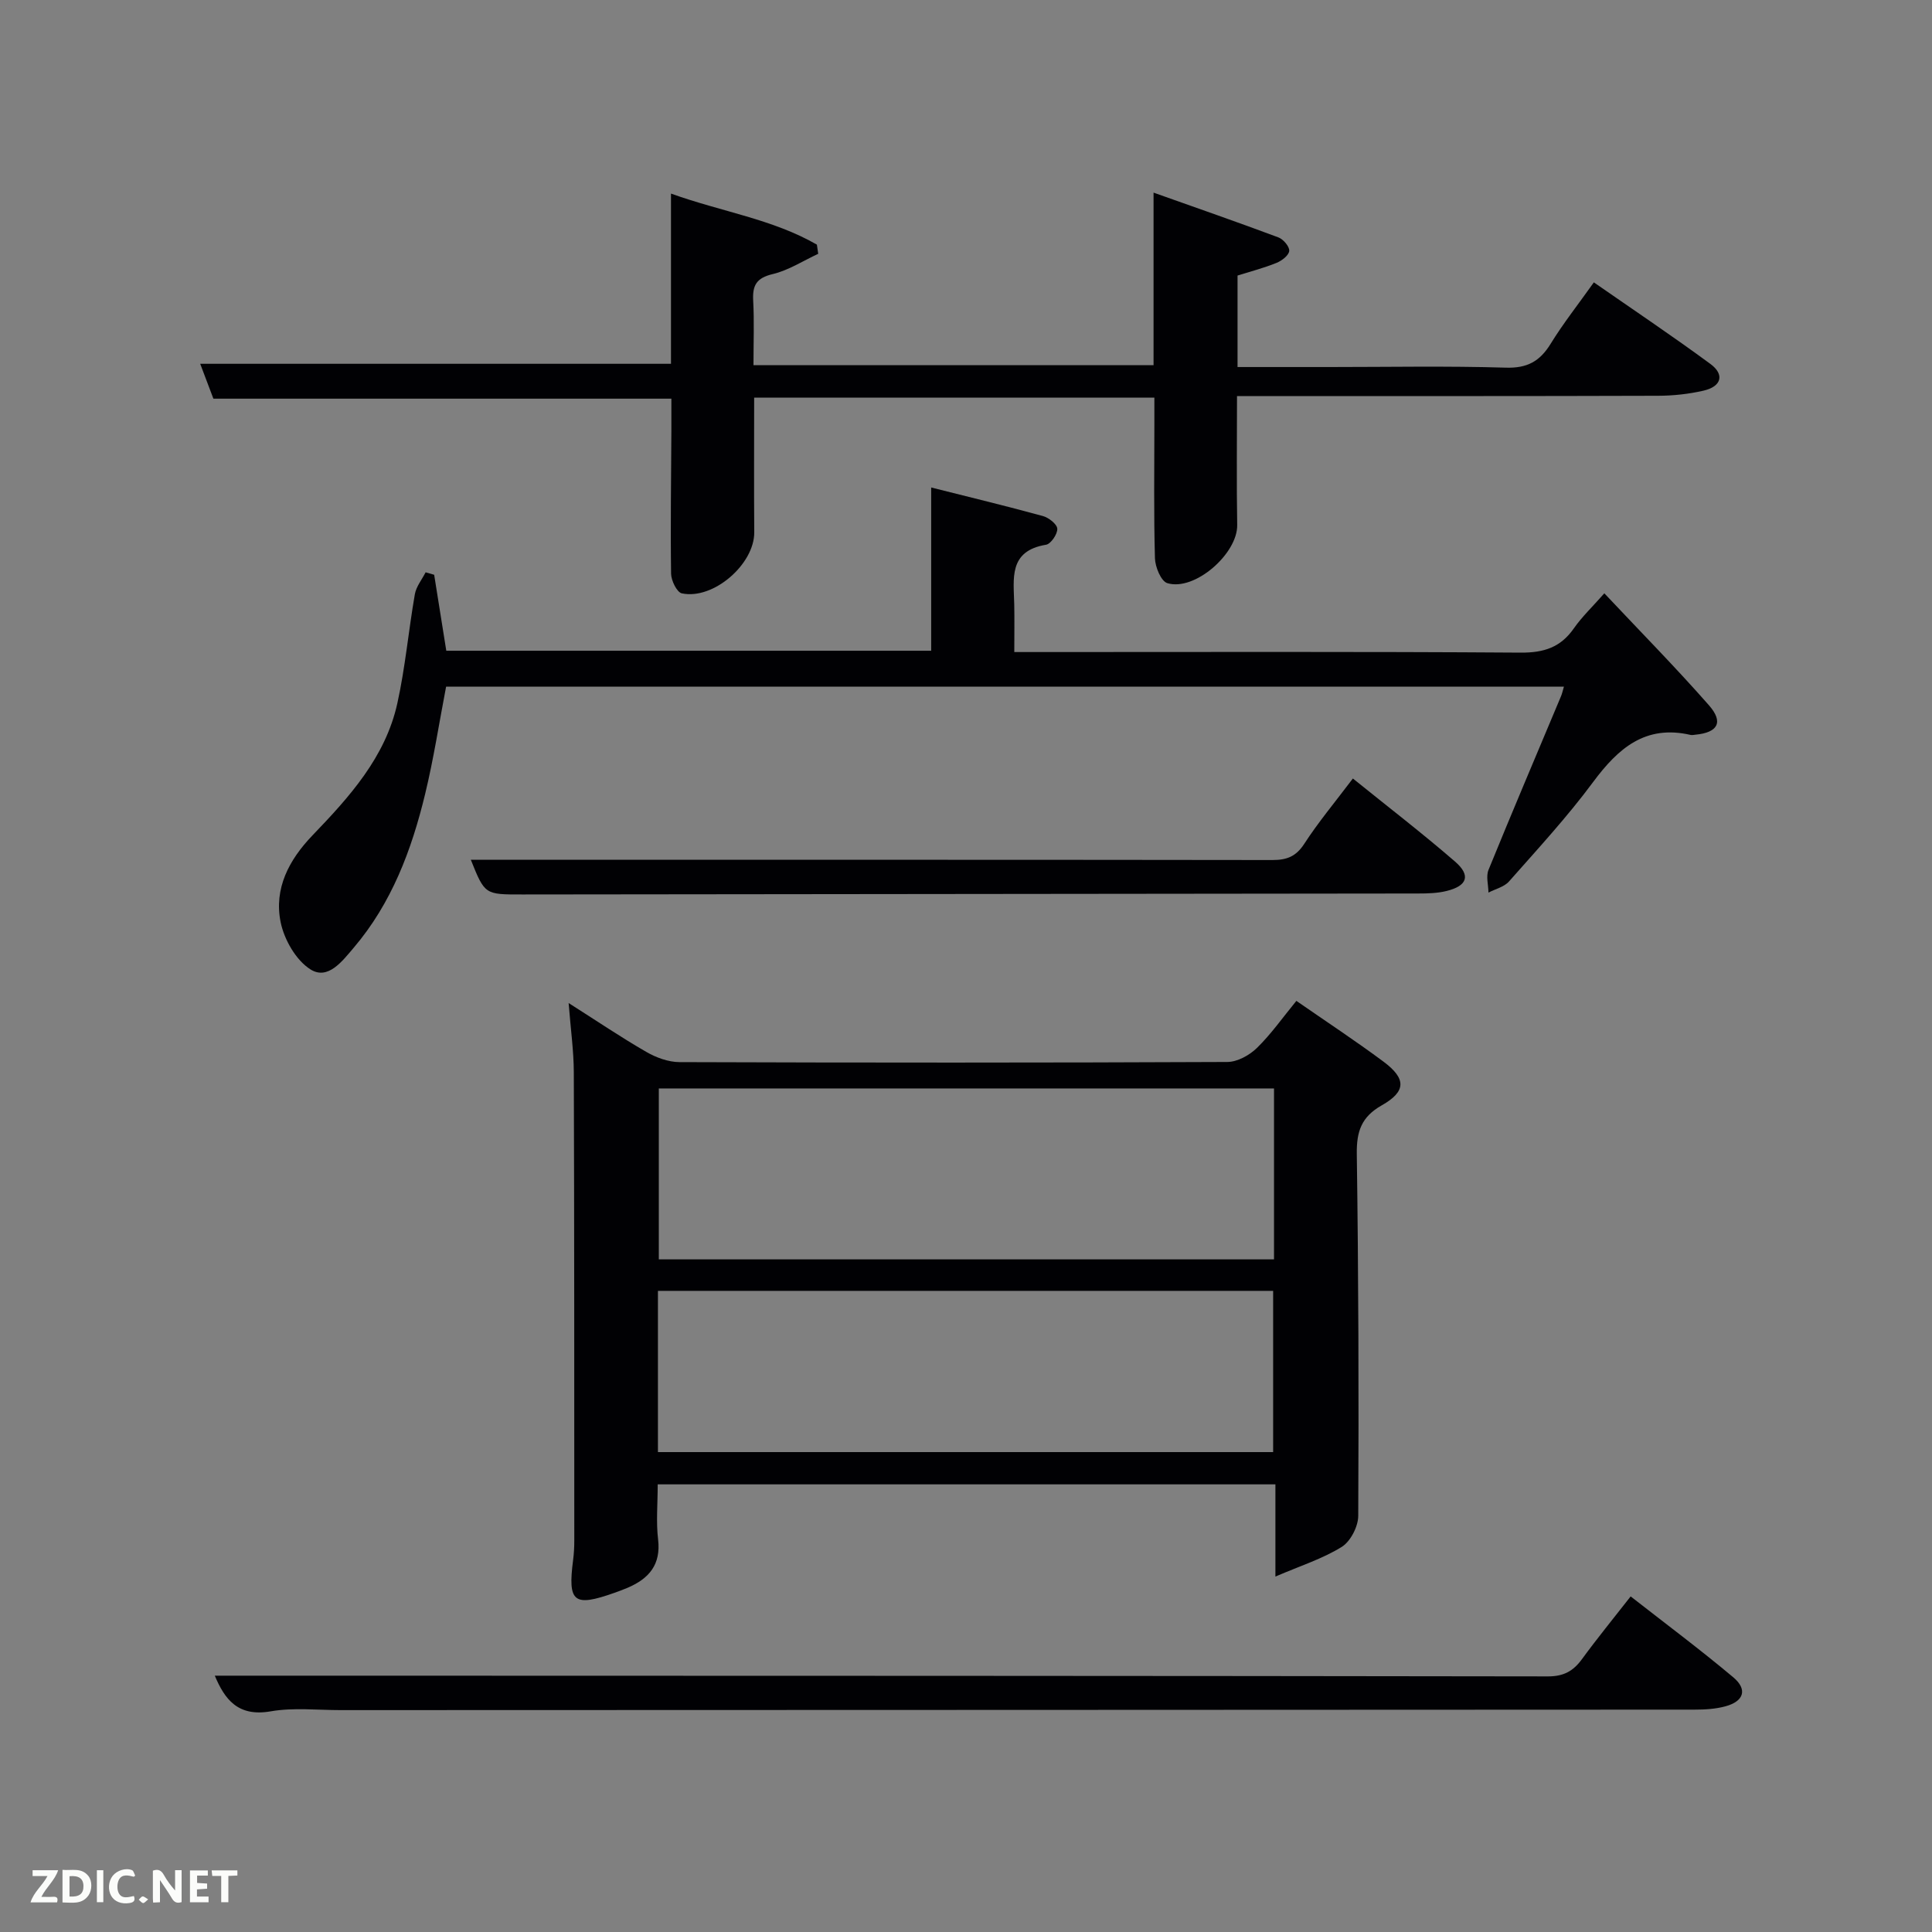 <svg enable-background="new 0 0 400 400" viewBox="0 0 400 400" xmlns="http://www.w3.org/2000/svg"><rect x="0" y="0" width="400" height="400" fill="#808080" stroke="none"/><path d="m136.17 307.32c0 4.1-.35 7.79.08 11.39.62 5.23-1.88 8.11-6.26 10-.92.39-1.85.74-2.79 1.07-8.43 2.98-9.68 1.97-8.54-6.82.17-1.32.24-2.66.24-3.99-.01-32.31.01-64.62-.1-96.93-.01-4.46-.65-8.93-1.07-14.37 5.81 3.69 10.83 7.09 16.07 10.11 2.04 1.18 4.57 2.11 6.88 2.12 37.81.13 75.62.14 113.43-.03 2.08-.01 4.58-1.39 6.13-2.91 2.95-2.88 5.35-6.32 8.16-9.74 6.14 4.26 12.23 8.26 18.06 12.6 4.7 3.51 4.7 6.15-.37 9.02-4.24 2.4-5.24 5.42-5.18 10.06.35 24.98.43 49.96.3 74.94-.01 2.21-1.6 5.3-3.42 6.43-3.94 2.45-8.5 3.89-13.73 6.14 0-7.29 0-13.03 0-19.09-42.78 0-85.14 0-127.89 0zm127.6-81.97c-42.76 0-85.13 0-127.37 0v35.39h127.37c0-11.85 0-23.44 0-35.39zm-127.55 75.29h127.37c0-11.41 0-22.45 0-33.38-42.66 0-84.9 0-127.37 0z" fill="#010104"/><path d="m139 82.54c-31.76 0-63 0-94.82 0-.77-2.04-1.74-4.6-2.73-7.22h97.47c0-11.3 0-22.88 0-35.24 10.49 3.77 21.03 5.28 30.21 10.57.09.63.18 1.27.27 1.9-3.13 1.45-6.14 3.42-9.43 4.2-3.38.8-4.2 2.35-4.03 5.5.23 4.31.06 8.64.06 13.36h82.83c0-11.46 0-23.03 0-35.73 9.15 3.25 17.54 6.16 25.85 9.27 1.02.38 2.32 1.91 2.24 2.8-.08.92-1.54 2.04-2.64 2.48-2.58 1.05-5.3 1.75-8.06 2.62v18.94h19.05c12.16 0 24.33-.24 36.48.13 4.43.14 7.05-1.3 9.28-4.92 2.6-4.23 5.7-8.15 8.96-12.74 8.2 5.7 16.29 11.12 24.13 16.89 2.99 2.2 2.3 4.67-1.42 5.53-3.05.7-6.25 1.05-9.38 1.06-27.16.09-54.31.06-81.46.06-1.79 0-3.58 0-5.75 0 0 9.21-.11 17.95.04 26.69.1 5.93-8.8 13.78-14.48 12.04-1.29-.4-2.5-3.34-2.55-5.15-.26-9.15-.12-18.32-.12-27.48 0-1.81 0-3.62 0-5.77-27.67 0-55.05 0-82.86 0 0 9.33-.05 18.6.02 27.87.05 6.58-8.44 14.03-14.99 12.65-1.02-.21-2.21-2.65-2.23-4.07-.14-9.82.01-19.65.06-29.48.01-2.17 0-4.33 0-6.76z" fill="#010104"/><path d="m323.79 142.17c-77.23 0-154.16 0-231.43 0-1.43 7.42-2.57 14.92-4.35 22.26-2.79 11.54-6.92 22.56-14.78 31.79-2.39 2.81-5.34 6.75-8.94 4.49-3-1.88-5.46-6.18-6.19-9.8-1.4-6.93 1.7-12.86 6.6-17.96 7.64-7.95 15.11-16.19 17.57-27.36 1.64-7.42 2.31-15.05 3.62-22.56.28-1.59 1.46-3.03 2.23-4.54l1.77.51c.82 5.16 1.64 10.32 2.51 15.73h100.39c0-11.08 0-22.16 0-33.8 8.11 2.04 15.65 3.86 23.13 5.91 1.21.33 2.93 1.68 2.98 2.63.06 1.1-1.33 3.14-2.32 3.31-7.85 1.29-6.7 7.07-6.59 12.43.06 2.99.01 5.99.01 9.79h5.39c33.16 0 66.32-.11 99.47.12 4.79.03 8.24-1.09 10.98-5.01 1.68-2.41 3.86-4.48 6.32-7.27 7.44 7.91 14.78 15.35 21.66 23.18 3.08 3.51 1.84 5.65-2.8 6.09-.33.03-.68.12-1 .05-9.36-2.17-14.99 2.76-20.18 9.75-5.34 7.21-11.46 13.84-17.41 20.58-1 1.14-2.82 1.56-4.26 2.31-.02-1.58-.54-3.36.01-4.7 4.89-12 9.97-23.93 14.98-35.88.26-.59.38-1.21.63-2.05z" fill="#010104"/><path d="m44.47 346.93h25.16c83.62.02 167.24.02 250.86.15 3.25 0 5.22-1.09 7.03-3.56 3.13-4.29 6.5-8.4 10.09-13 7.24 5.66 14.41 11.01 21.25 16.75 2.99 2.51 2.2 4.96-1.61 6-2.04.56-4.25.69-6.38.69-93.45.05-186.89.07-280.34.1-4.83 0-9.77-.56-14.46.25-6.87 1.21-9.57-2.56-11.6-7.38z" fill="#010104"/><path d="m280.1 161.18c7.28 5.88 14.38 11.34 21.14 17.19 3.32 2.87 2.57 5.04-1.75 6.1-1.9.47-3.93.52-5.9.52-61.81.08-123.62.13-185.43.2-7.78.01-7.78.05-10.68-7.18h21.53c48.15 0 96.3-.02 144.45.05 2.94 0 4.85-.72 6.55-3.32 2.88-4.45 6.3-8.55 10.09-13.56z" fill="#010104"/><g fill="#fbfcfa"><path d="m37.59 393.81c-.92.31-1.52.05-2-.78-.7-1.2-1.52-2.34-2.47-3.78v4.59c-.55.03-.95.05-1.41.07-.03-.37-.06-.64-.06-.91 0-1.91 0-3.81 0-5.7 1.13-.41 1.77-.03 2.29.91.62 1.11 1.38 2.14 2.31 3.19v-4.2h1.35v6.61z"/><path d="m12.94 393.88v-6.75c1.9.19 3.93-.54 5.37 1.29.8 1.01.78 2.88.03 3.97-1.37 1.97-3.4 1.51-5.4 1.49m1.45-1.22c2.04.12 2.92-.58 2.89-2.21-.03-1.51-.98-2.19-2.89-2z"/><path d="m11.81 393.87h-5.49c.68-2.18 2.47-3.48 3.51-5.45h-3.08v-1.21h5.29c-.71 2.13-2.44 3.48-3.47 5.51.86 0 1.63.04 2.39-.01.79-.05 1.14.21.85 1.16"/><path d="m39.33 393.86v-6.61h3.7v1.07h-2.22v1.52c.68.04 1.34.09 2.07.13v1.07c-.72.05-1.38.09-2.1.14v1.48h2.4v1.19h-3.85z"/><path d="m27.71 388.56c-1.15-.3-2.46-.61-3.1.64-.37.73-.41 1.93-.06 2.67.63 1.35 1.99.93 3.17.68.35.94-.01 1.32-.93 1.46-1.62.25-3.05-.27-3.76-1.48-.72-1.24-.6-3.03.31-4.17.88-1.11 2.71-1.7 4-1.16.32.13.44.74.65 1.12-.1.08-.19.16-.28.24"/><path d="m49.15 387.24v1.07c-.59.02-1.17.05-1.87.08v5.44h-1.48v-5.44h-1.85c-.05-.4-.08-.73-.13-1.15z"/><path d="m20.06 387.21h1.33v6.62h-1.33z"/><path d="m30.68 393.25c-.49.38-.8.79-1.05.76-.32-.05-.6-.45-.9-.7.26-.24.51-.64.8-.67.29-.04.62.3 1.15.61"/></g></svg>